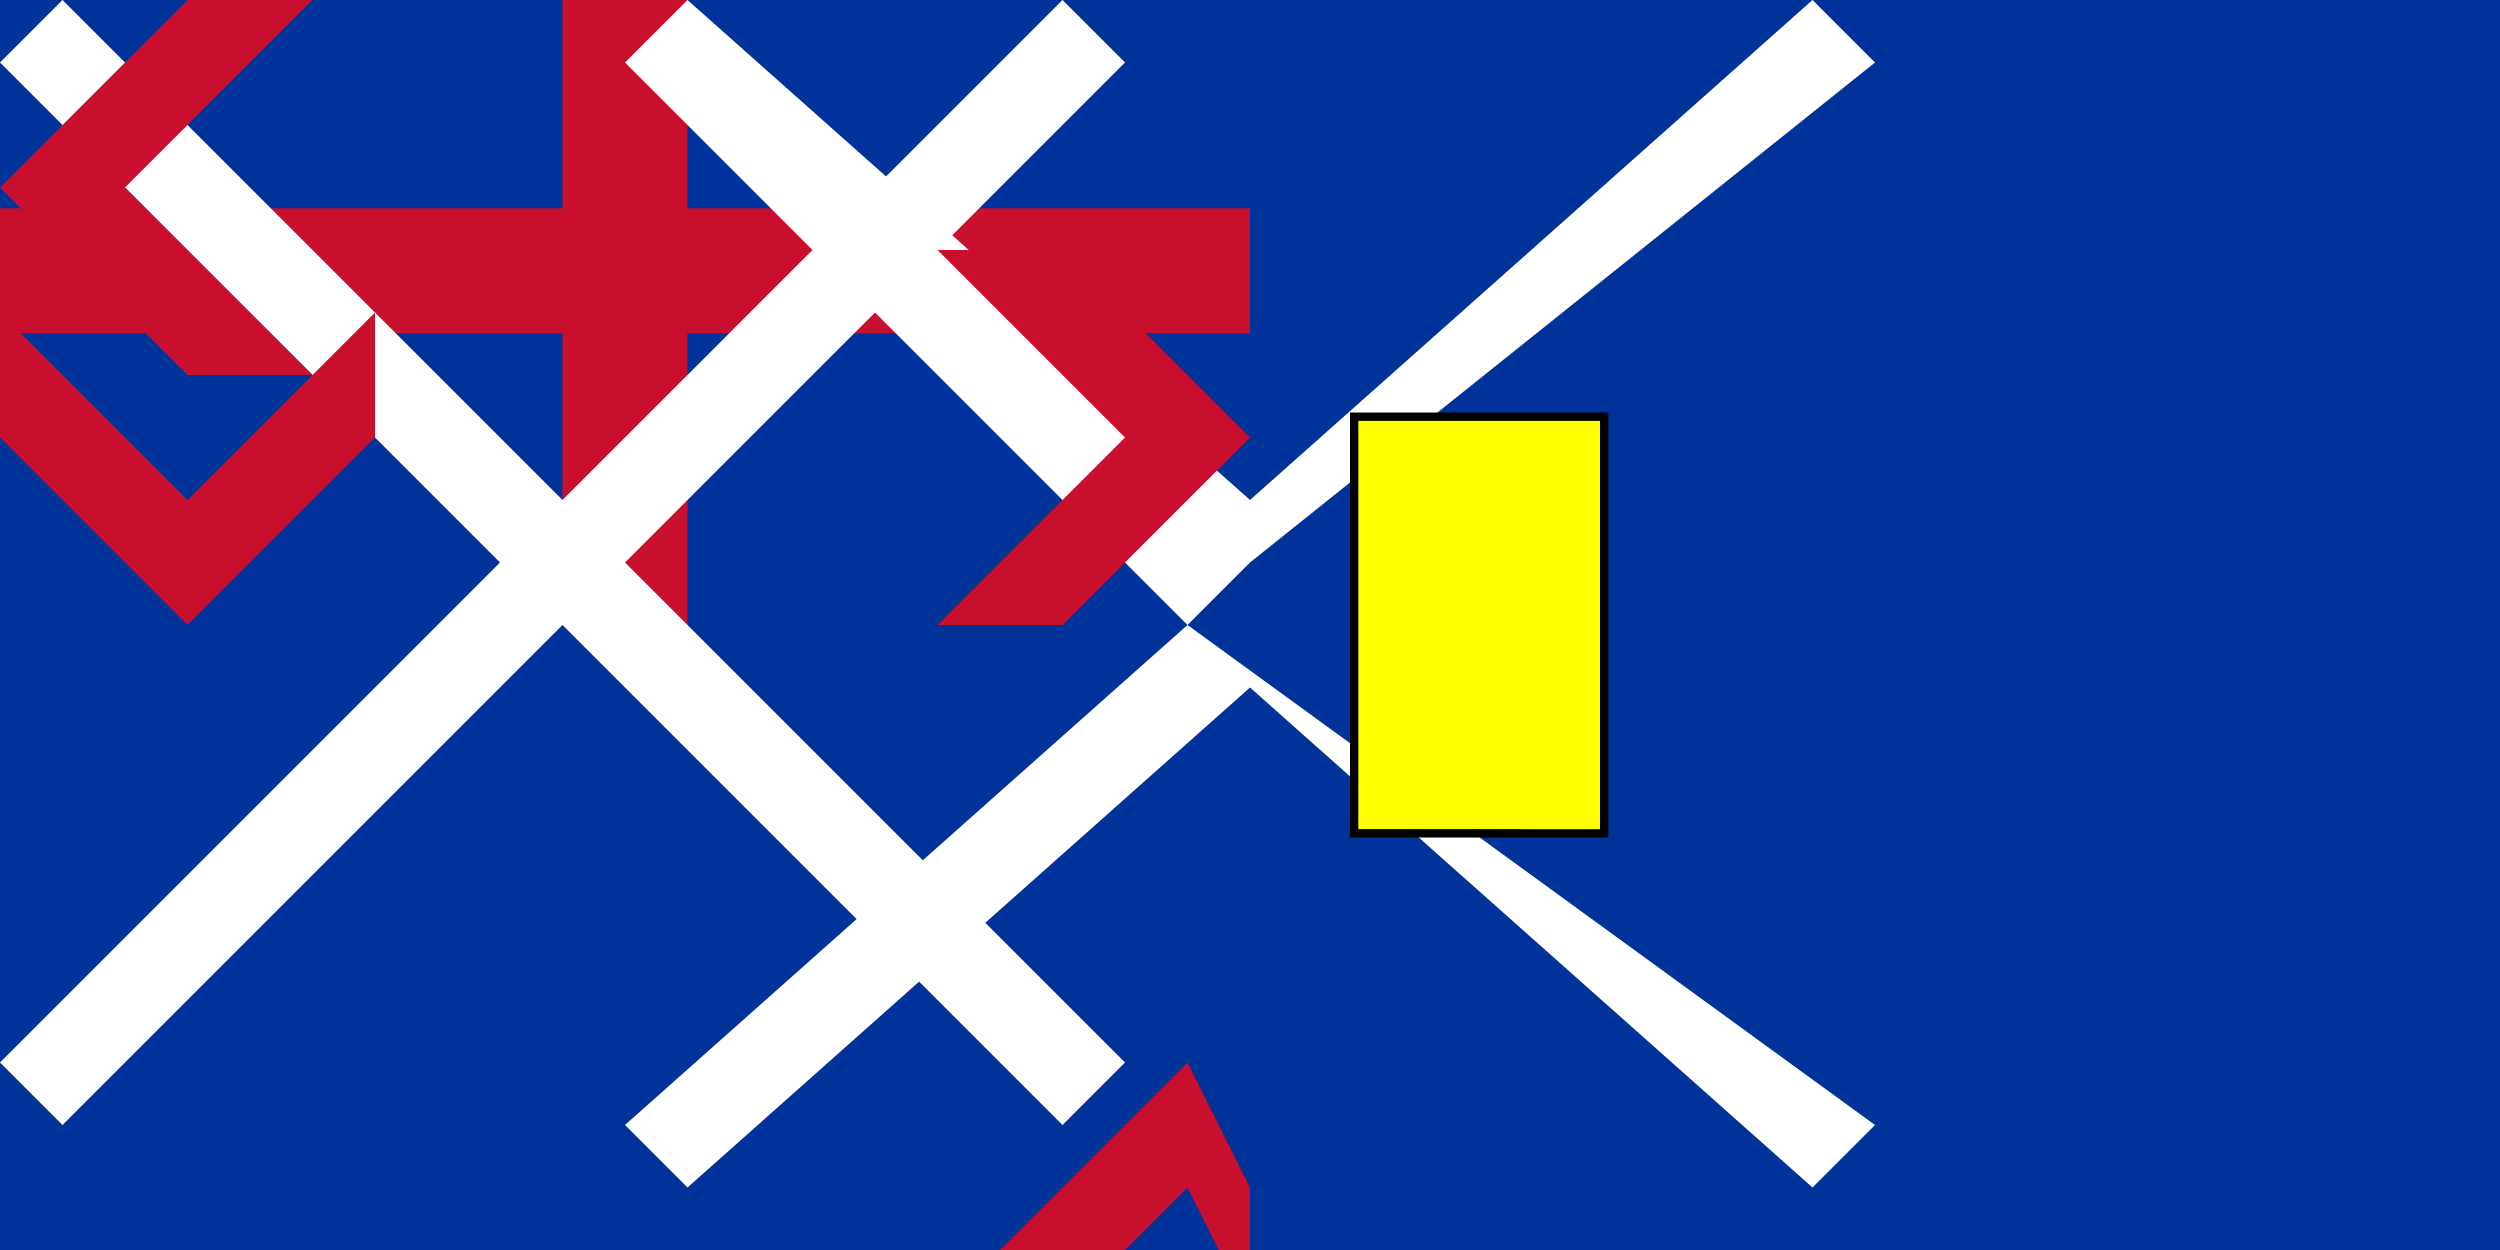 <svg xmlns="http://www.w3.org/2000/svg" viewBox="0 0 1200 600">
	<path fill="#039" d="M0 0h1200v600H0z"/>
	<path fill="#c8102e" d="M0 100h600v60H0z"/>
	<path fill="#c8102e" d="M270 0h60v300h-60z"/>
	<path fill="#fff" d="M0 30L30 0l240 240L510 0l30 30-240 240 240 240-30 30-240-240L30 540 0 510l240-240z"/>
	<path fill="#fff" d="M600 270l-30 30 330 240-30 30-270-240-270 240-30-30 270-240L300 30l30-30 270 240L870 0l30 30z"/>
	<path fill="#c8102e" d="M0 90L90 0h60L60 90l90 90H90z m600 120l-90 90h-60l90-90-90-90h60z"/>
	<path fill="#c8102e" d="M90 300L0 210v-60l90 90 90-90v60z m480 210l30 60v60l-30-60-90 90v-60z"/>
	<path fill="#ff0" stroke="#000" stroke-width="4" d="M650 200h120v200H650z"/>
</svg>